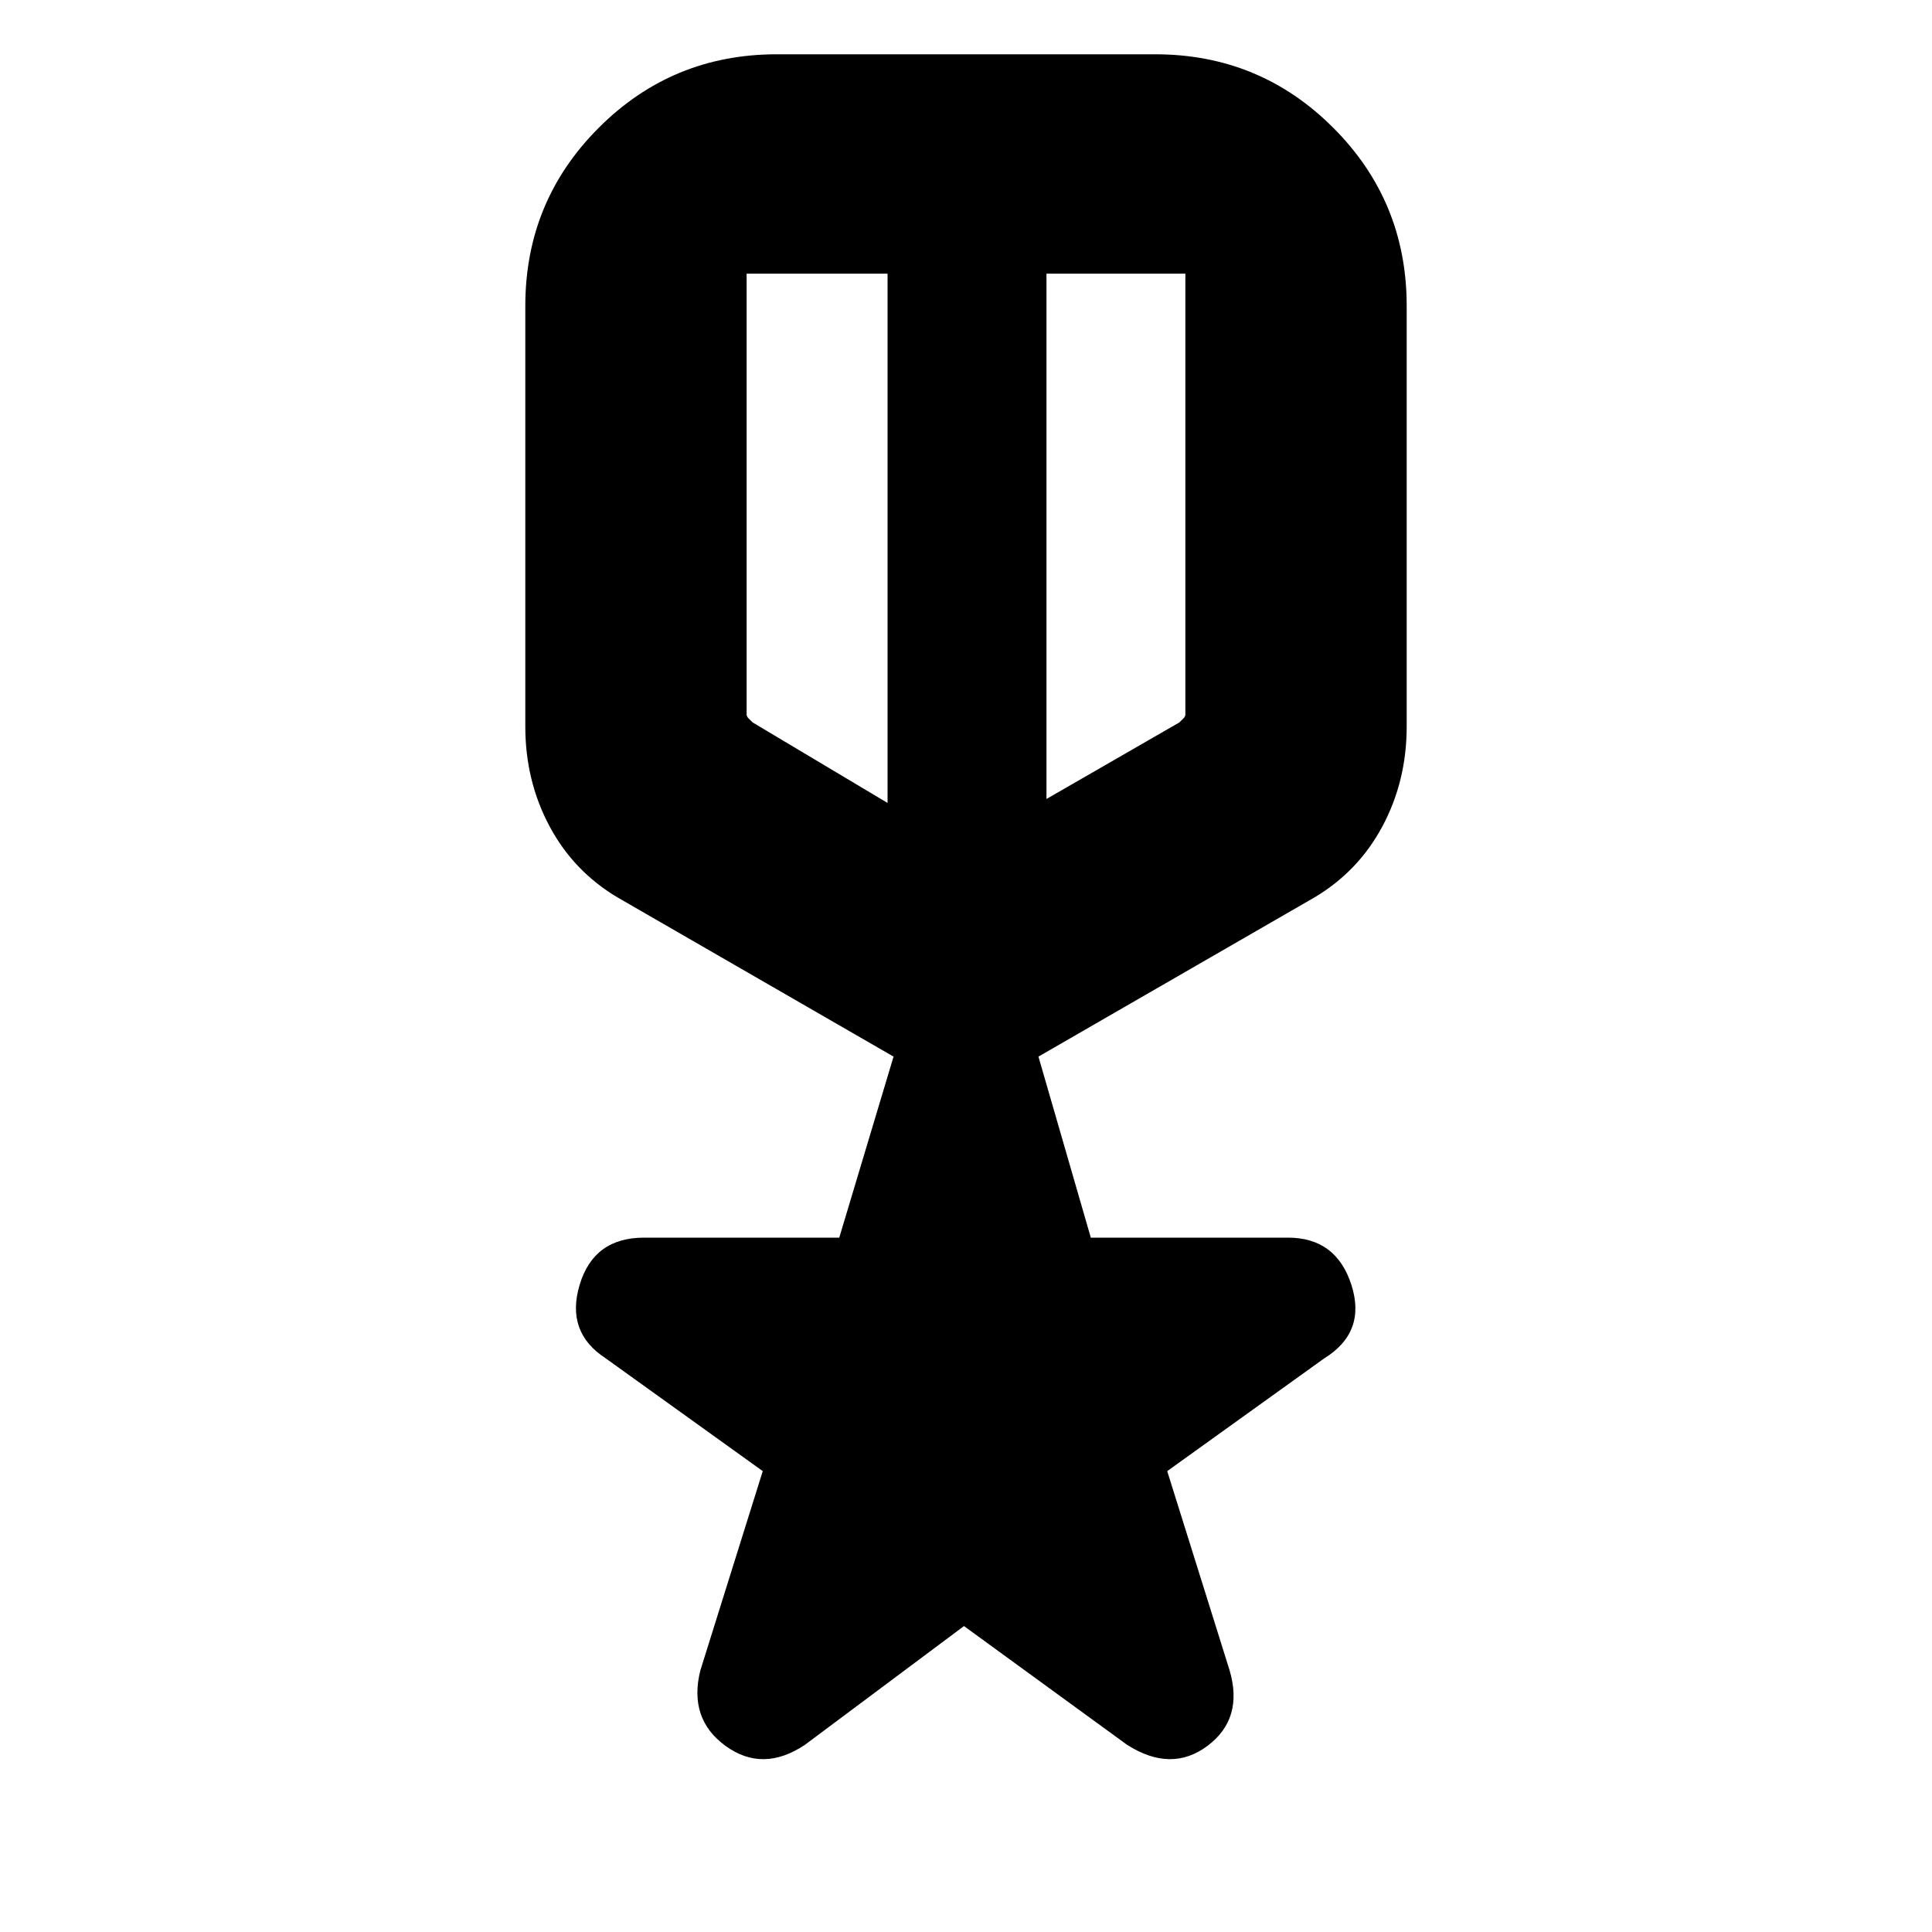 <svg xmlns="http://www.w3.org/2000/svg" height="20" width="20"><path d="M8.333 18.062q-.437.292-.823.011-.385-.281-.26-.781l.646-2.063-1.625-1.167q-.417-.27-.271-.76.146-.49.667-.49h2.021l.562-1.874-2.854-1.646q-.458-.271-.708-.74-.25-.469-.25-1.031V3.167q0-1.084.76-1.844.76-.761 1.844-.761h3.916q1.084 0 1.844.761.76.76.76 1.844v4.354q0 .562-.25 1.031-.25.469-.708.74l-2.854 1.646.542 1.874h2.041q.5 0 .657.49.156.49-.282.76l-1.625 1.167.646 2.063q.146.5-.229.781t-.833-.011l-1.688-1.229ZM7.729 2.833v4.563q0 .021.021.042l.042.041 1.396.833V2.833H7.729Zm4.542 0h-1.438v5.438l1.375-.792.042-.041q.021-.021.021-.042Zm-2.25 2.938Zm-.833-.229Zm1.645-.021Z"/></svg>